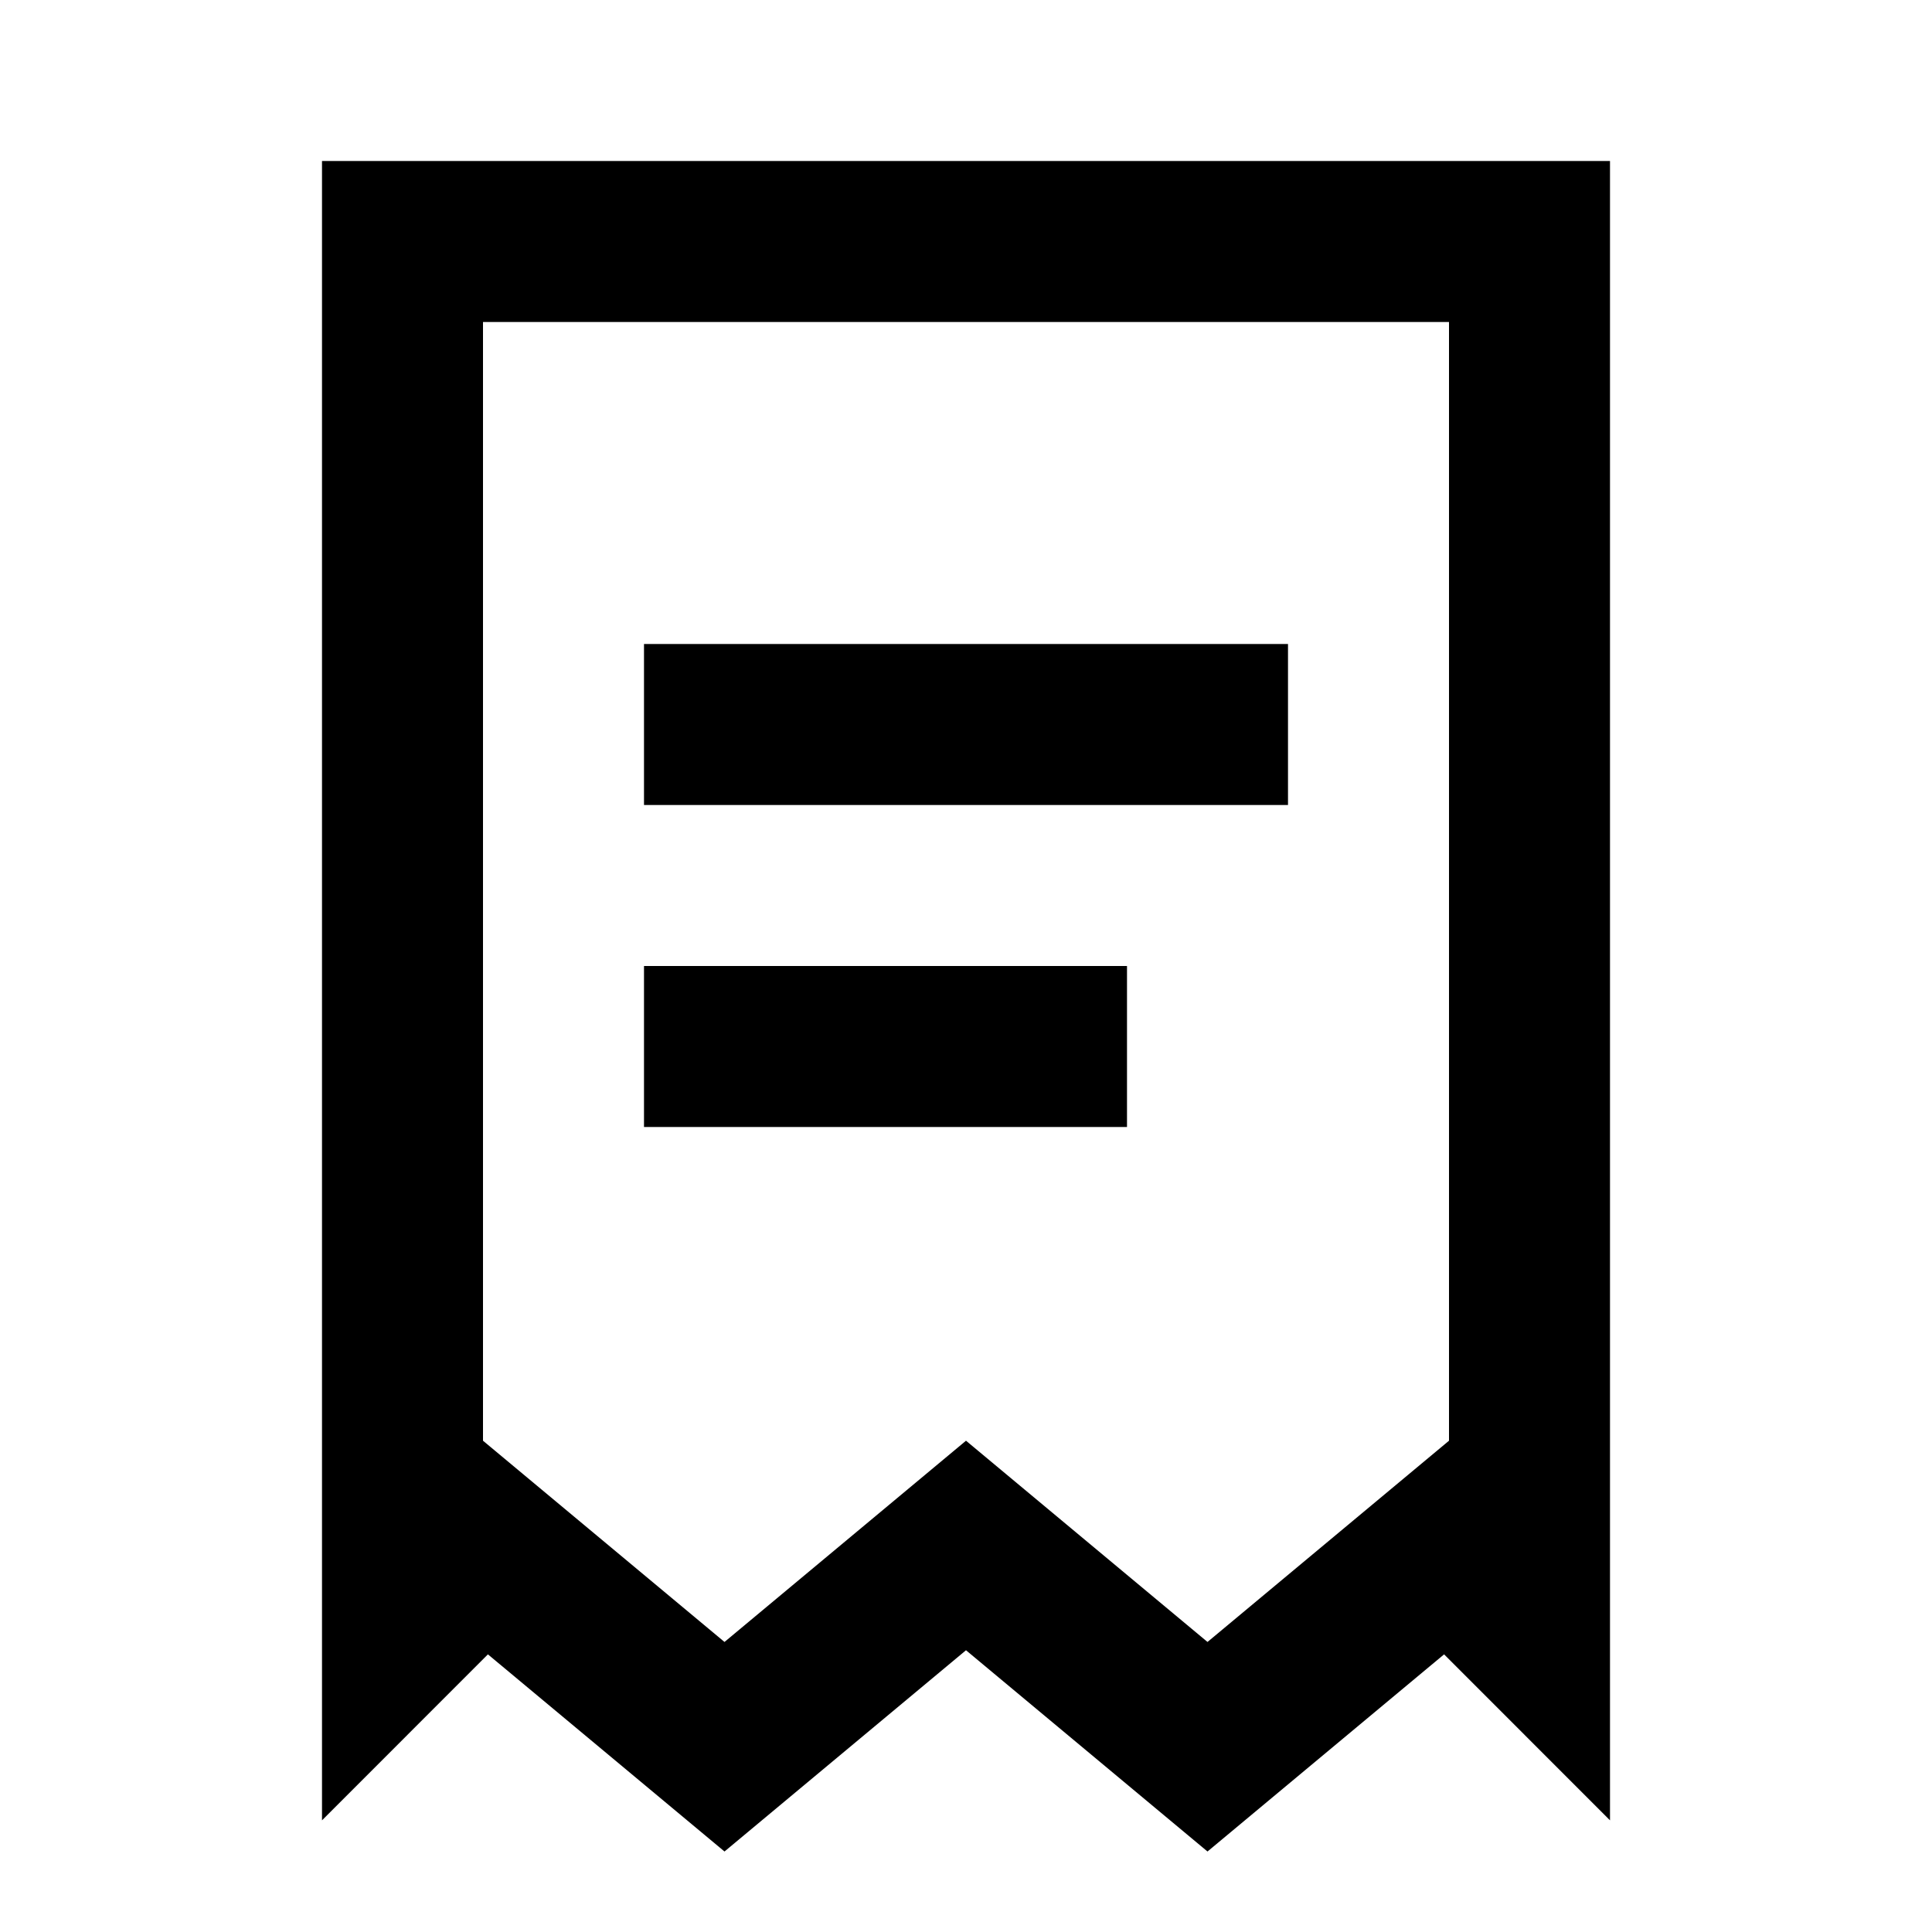 <svg width="24" height="24" viewBox="0 0 24 24" fill="none" xmlns="http://www.w3.org/2000/svg">
<path fill-rule="evenodd" clip-rule="evenodd" d="M15.003 2C11.335 2 7.668 2 4 2V22.613L6.061 20.551L9 23L12 20.5L15 23L17.939 20.551L20 22.613V2C18.334 2 16.669 2 15.003 2ZM6 4H18V17.897L15 20.397L12 17.897L9 20.397L6 17.897V4ZM8 8H16V10H8V8ZM8 12H14V14H8V12Z" fill="currentColor"/>
</svg>